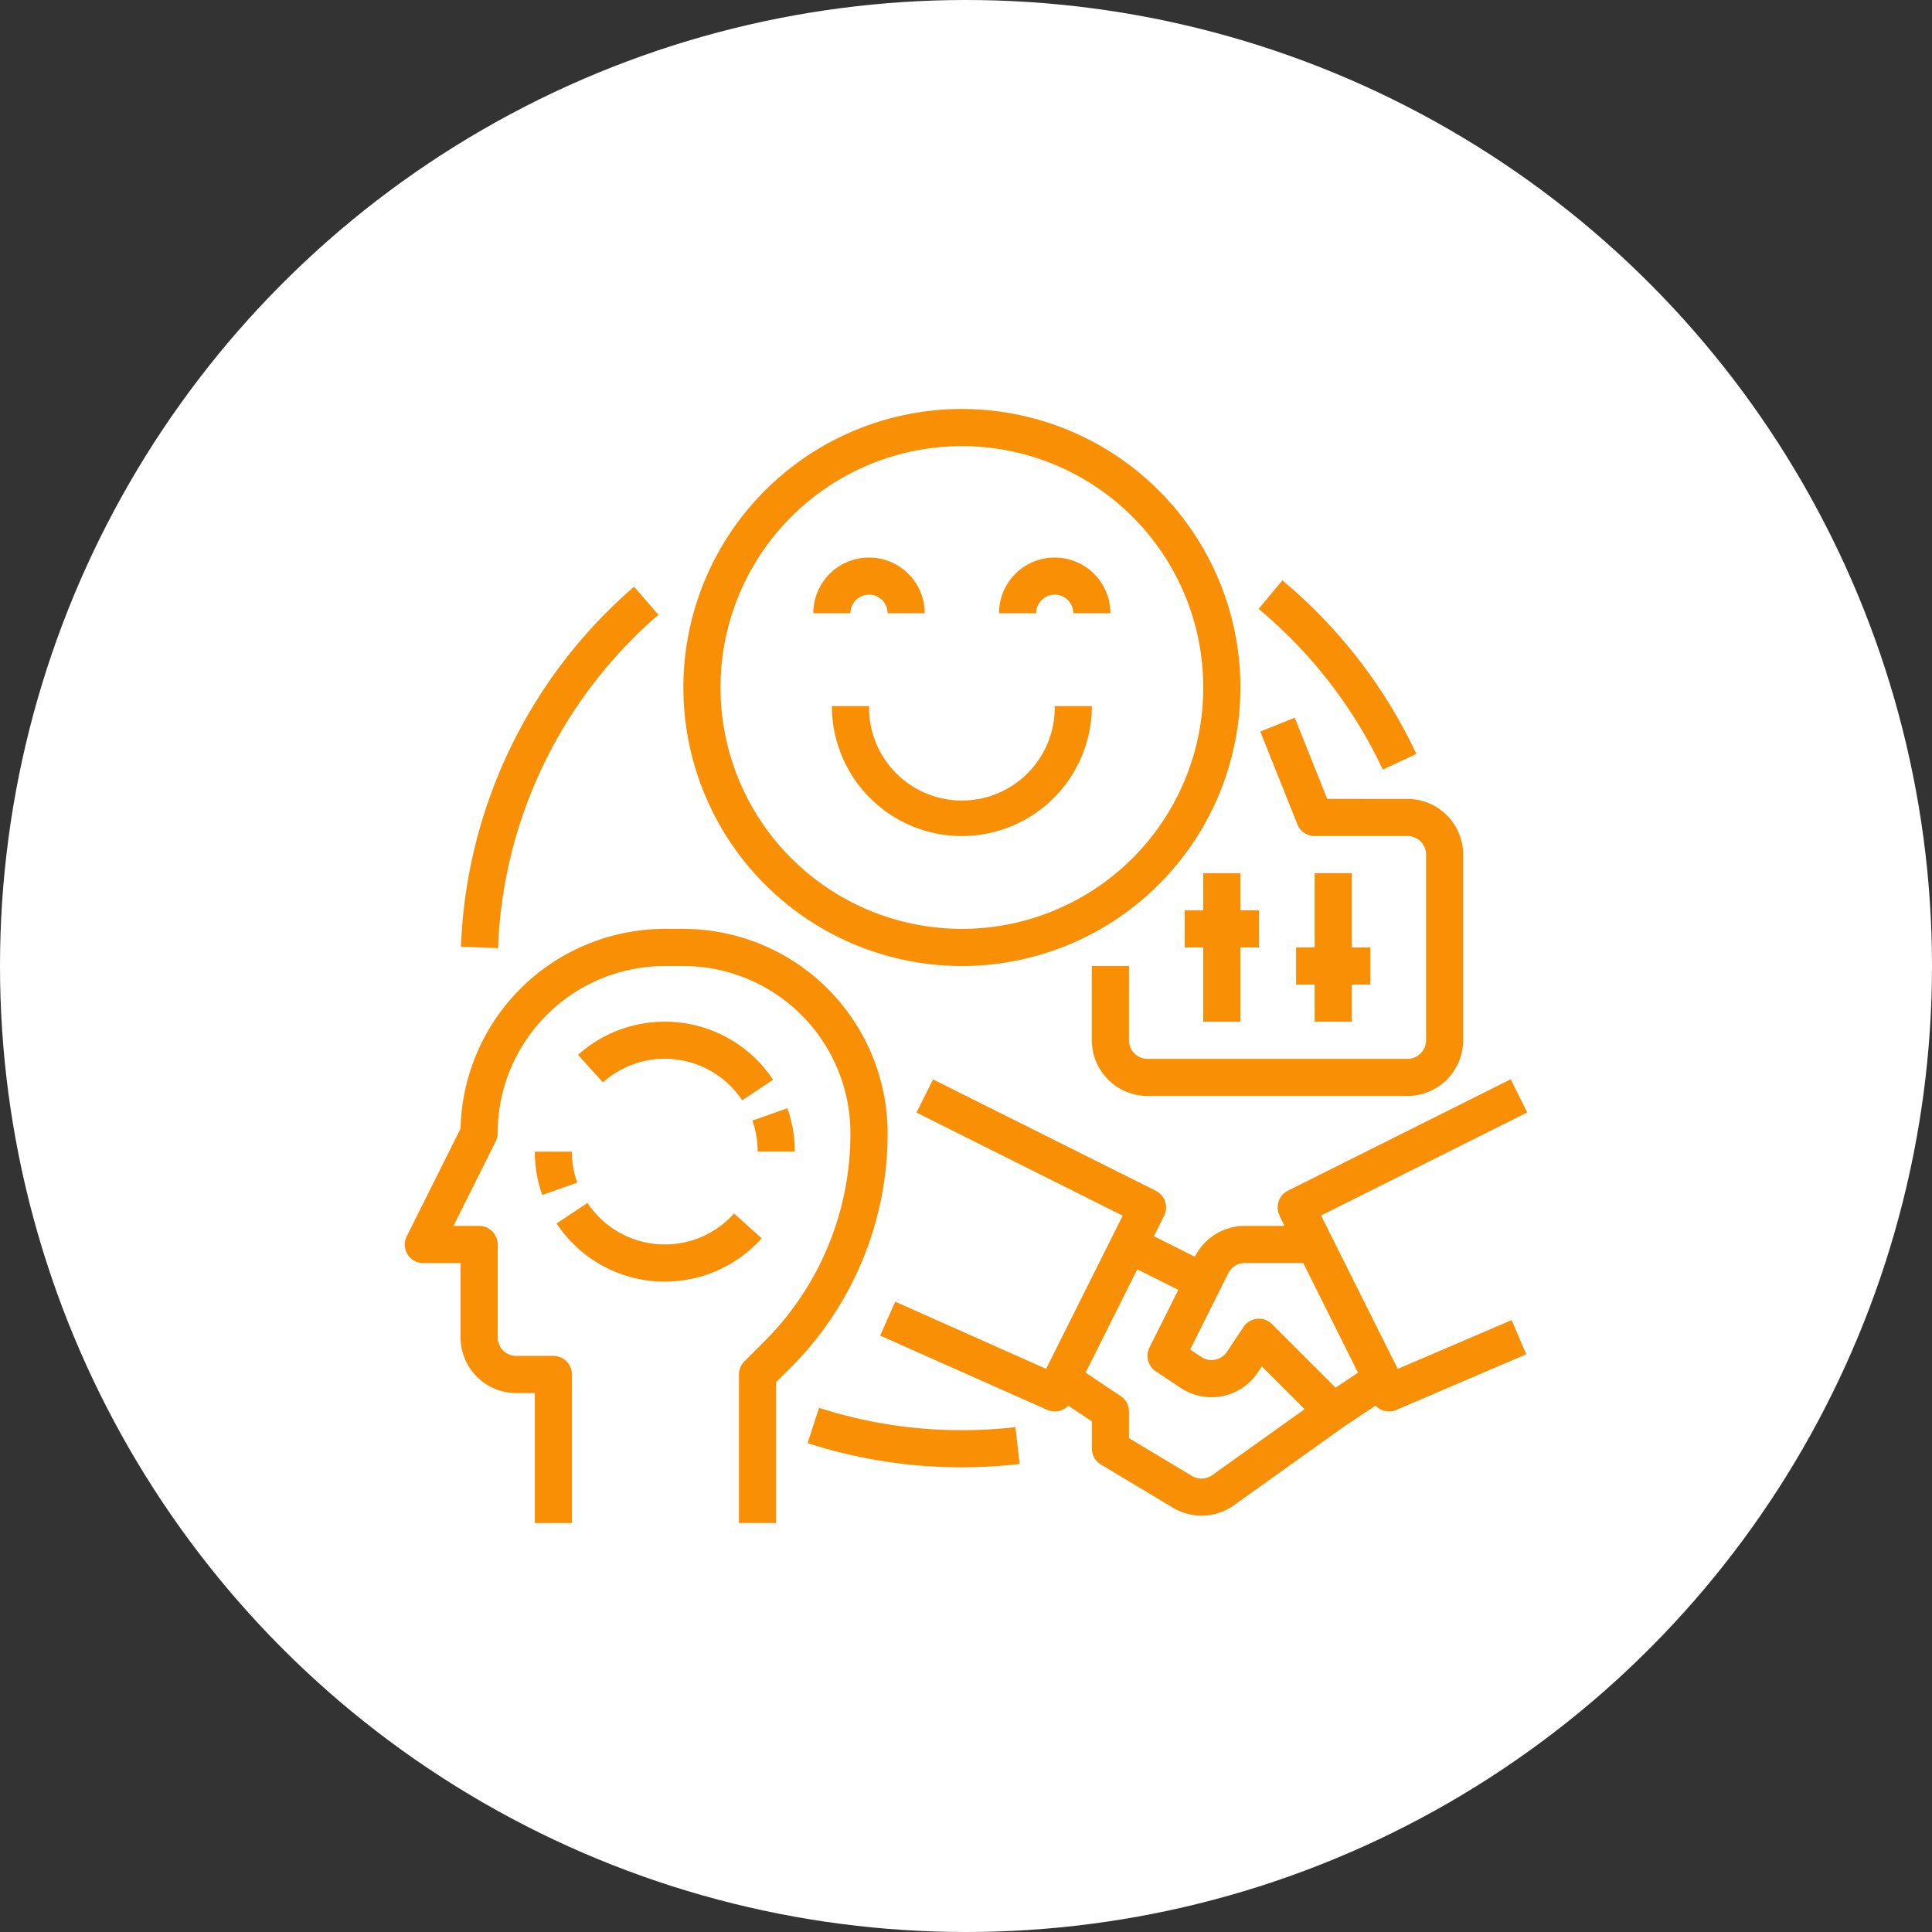 <svg xmlns="http://www.w3.org/2000/svg" width="70" height="70" viewBox="0 0 70 70">
  <rect x="0" y="0" width="70" height="70" fill="#333333" stroke="none"/>
  <g id="Grupo_86166" data-name="Grupo 86166" transform="translate(-0.068 0.214)">
    <circle id="Elipse_4816" data-name="Elipse 4816" cx="35" cy="35" r="35" transform="translate(0.068 -0.214)" fill="#fff"/>
    <g id="OUTLINE" transform="translate(-1.263 -1.395)">
      <path id="Trazado_121185" data-name="Trazado 121185" d="M146.091,36.181A10.091,10.091,0,1,0,136,26.091,10.091,10.091,0,0,0,146.091,36.181Zm0-18.836a8.745,8.745,0,1,1-8.745,8.745A8.745,8.745,0,0,1,146.091,17.345Z" transform="translate(-109.909)" fill="#f88f05"/>
      <path id="Trazado_121186" data-name="Trazado 121186" d="M201.345,144H200a4.709,4.709,0,1,0,9.418,0h-1.345a3.364,3.364,0,1,1-6.727,0Z" transform="translate(-168.528 -117.237)" fill="#f88f05"/>
      <path id="Trazado_121187" data-name="Trazado 121187" d="M43.194,98.922a16.779,16.779,0,0,1,4.117-5.338l-.88-1.018a18.122,18.122,0,0,0-6.274,13.045l1.344.051a16.658,16.658,0,0,1,1.693-6.74Z" transform="translate(-22.125 -70.128)" fill="#f88f05"/>
      <path id="Trazado_121188" data-name="Trazado 121188" d="M197.07,447.056a17.081,17.081,0,0,1-1.941.111,16.807,16.807,0,0,1-5.175-.811l-.414,1.28a18.152,18.152,0,0,0,5.588.876,18.415,18.415,0,0,0,2.094-.12Z" transform="translate(-158.948 -394.168)" fill="#f88f05"/>
      <path id="Trazado_121189" data-name="Trazado 121189" d="M388.3,96.706l1.219-.57a18.329,18.329,0,0,0-4.855-6.287l-.86,1.034a16.975,16.975,0,0,1,4.5,5.822Z" transform="translate(-336.871 -67.64)" fill="#f88f05"/>
      <path id="Trazado_121190" data-name="Trazado 121190" d="M16.673,252.109h1.345V254.8a2.02,2.02,0,0,0,2.018,2.018h.673v4.709h1.345v-5.382a.673.673,0,0,0-.673-.673H20.036a.673.673,0,0,1-.673-.673v-3.364a.673.673,0,0,0-.673-.673h-.93l1.531-3.063a.672.672,0,0,0,.071-.3,6.061,6.061,0,0,1,6.054-6.054h.673a6.061,6.061,0,0,1,6.054,6.054,10.626,10.626,0,0,1-3.133,7.563l-.706.706a.673.673,0,0,0-.2.476v5.382h1.345v-5.1l.509-.509A11.962,11.962,0,0,0,33.49,247.4a7.408,7.408,0,0,0-7.4-7.4h-.673a7.409,7.409,0,0,0-7.4,7.237l-1.949,3.9a.673.673,0,0,0,.6.974Z" transform="translate(0 -205.164)" fill="#f88f05"/>
      <path id="Trazado_121191" data-name="Trazado 121191" d="M72,336a4.7,4.7,0,0,0,.268,1.57l1.268-.448A3.355,3.355,0,0,1,73.345,336Z" transform="translate(-51.291 -293.092)" fill="#f88f05"/>
      <path id="Trazado_121192" data-name="Trazado 121192" d="M85.262,360.962a4.716,4.716,0,0,0,3.51-1.569l-1-.9a3.364,3.364,0,0,1-5.311-.383l-1.12.745A4.7,4.7,0,0,0,85.262,360.962Z" transform="translate(-59.844 -313.345)" fill="#f88f05"/>
      <path id="Trazado_121193" data-name="Trazado 121193" d="M167.263,318.9a4.7,4.7,0,0,0-.268-1.57l-1.268.448a3.355,3.355,0,0,1,.191,1.121Z" transform="translate(-137.136 -275.995)" fill="#f88f05"/>
      <path id="Trazado_121194" data-name="Trazado 121194" d="M93.8,280a4.7,4.7,0,0,0-3.139,1.2l.9,1a3.364,3.364,0,0,1,5.046.648l1.12-.745A4.7,4.7,0,0,0,93.8,280Z" transform="translate(-68.386 -241.801)" fill="#f88f05"/>
      <path id="Trazado_121195" data-name="Trazado 121195" d="M320.528,151.969l-1.176-2.941-1.249.5,1.345,3.364a.673.673,0,0,0,.625.423h3.364a.673.673,0,0,1,.673.673v6.727a.673.673,0,0,1-.673.673h-9.418a.673.673,0,0,1-.673-.673v-2.691H312v2.691a2.02,2.02,0,0,0,2.018,2.018h9.418a2.02,2.02,0,0,0,2.018-2.018v-6.727a2.02,2.02,0,0,0-2.018-2.018Z" transform="translate(-271.11 -121.843)" fill="#f88f05"/>
      <path id="Trazado_121196" data-name="Trazado 121196" d="M352.673,216v1.345H352v1.345h.673v2.691h1.345v-2.691h.673v-1.345h-.673V216Z" transform="translate(-307.746 -183.182)" fill="#f88f05"/>
      <path id="Trazado_121197" data-name="Trazado 121197" d="M400.673,216v2.691H400v1.345h.673v1.345h1.345v-1.345h.673v-1.345h-.673V216Z" transform="translate(-351.71 -183.182)" fill="#f88f05"/>
      <path id="Trazado_121198" data-name="Trazado 121198" d="M235.222,309.784l.186.372h-1.444a2.007,2.007,0,0,0-1.805,1.116l-1.487-.744.372-.744a.673.673,0,0,0-.3-.9l-8.073-4.036-.6,1.2,7.471,3.735-2.775,5.55L221.3,312.9l-.546,1.229,6.054,2.691a.672.672,0,0,0,.762-.153l.856.571v.985a.673.673,0,0,0,.327.577l2.607,1.564a2.018,2.018,0,0,0,2.211-.088l3.983-2.845,1.147-.765a.672.672,0,0,0,.754.157l4.709-2.018-.53-1.237-4.126,1.768-2.779-5.558,7.471-3.735-.6-1.2-8.072,4.036a.673.673,0,0,0-.3.9Zm-2.435,9.4a.672.672,0,0,1-.737.029l-2.28-1.368v-.965a.673.673,0,0,0-.3-.56l-1.272-.848,1.872-3.744,1.487.744-1.045,2.089a.673.673,0,0,0,.228.861l.9.6a2.018,2.018,0,0,0,2.8-.56l.144-.216,1.549,1.549Zm5.281-3.711-.813.542-2.3-2.3a.673.673,0,0,0-1.035.1l-.6.9a.673.673,0,0,1-.933.187l-.4-.27,1.381-2.761a.669.669,0,0,1,.6-.372h2.116Z" transform="translate(-187.534 -264.557)" fill="#f88f05"/>
      <path id="Trazado_121199" data-name="Trazado 121199" d="M194.018,81.345a.673.673,0,0,1,.673.673h1.345a2.018,2.018,0,0,0-4.036,0h1.345A.673.673,0,0,1,194.018,81.345Z" transform="translate(-161.201 -58.618)" fill="#f88f05"/>
      <path id="Trazado_121200" data-name="Trazado 121200" d="M274.018,81.345a.673.673,0,0,1,.673.673h1.345a2.018,2.018,0,0,0-4.036,0h1.345A.674.674,0,0,1,274.018,81.345Z" transform="translate(-234.473 -58.618)" fill="#f88f05"/>
    </g>
  </g>
</svg>

